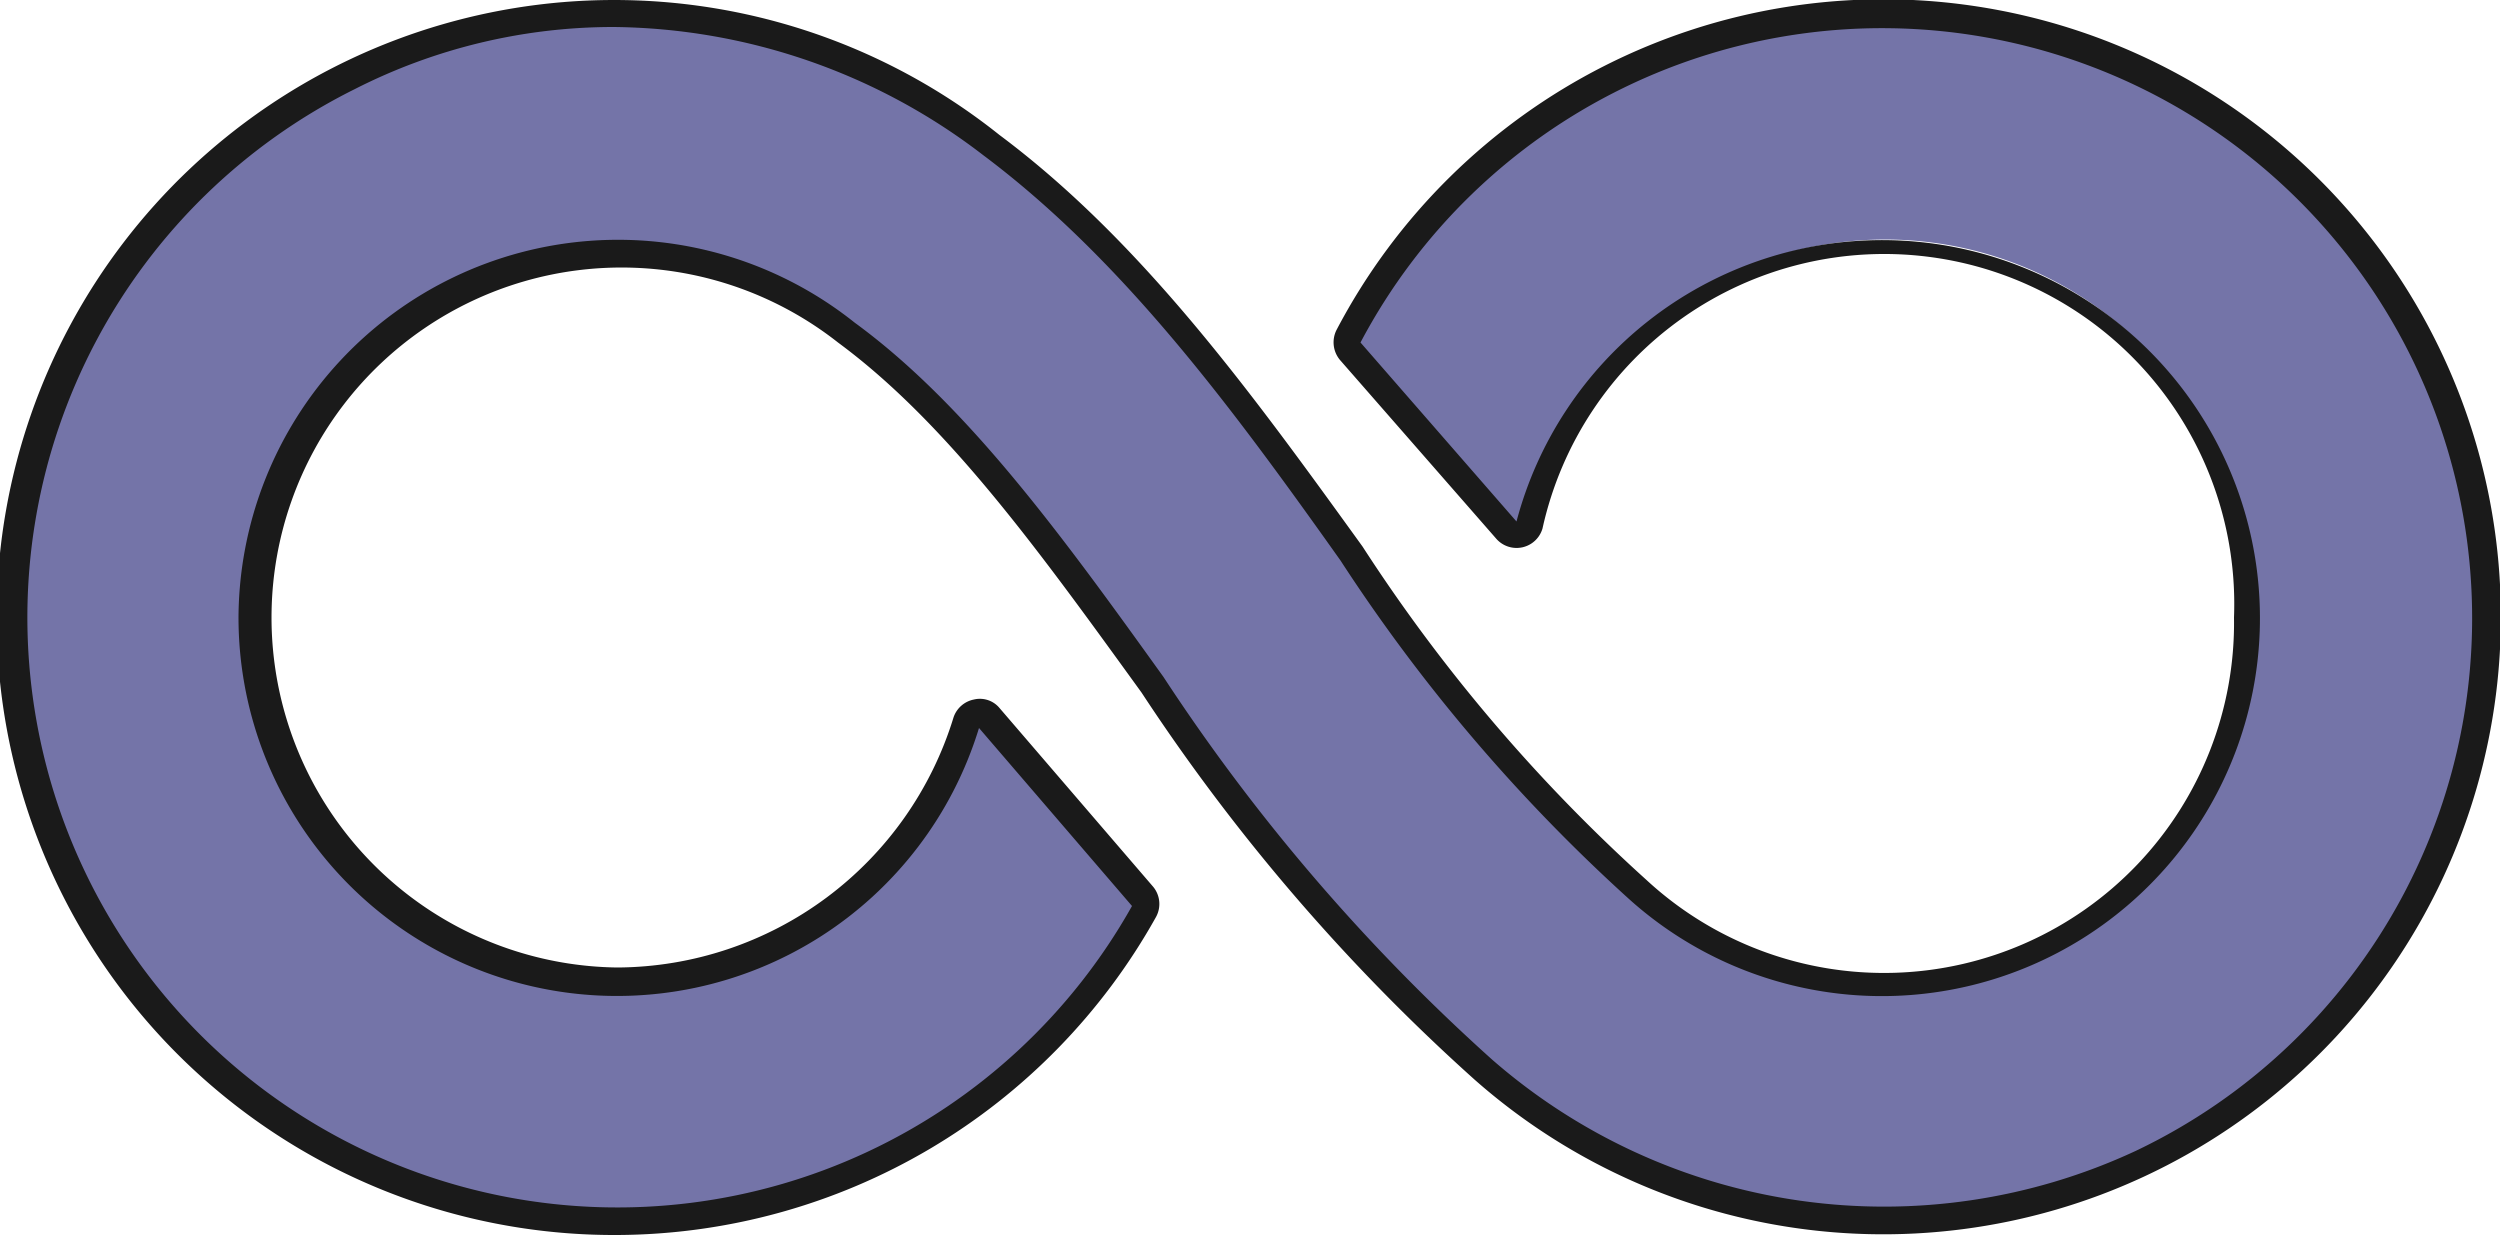 <svg id="Layer_1" data-name="Layer 1" xmlns="http://www.w3.org/2000/svg" viewBox="0 0 50 24.7"><defs><style>.cls-1{fill:#7474a8;}.cls-2{fill:#1a1a1a;}</style></defs><title>5</title><path class="cls-1" d="M37.65,12.93A12.08,12.08,0,0,0,27,19.37a.26.26,0,0,0,0,.3l3.12,3.59a.29.29,0,0,0,.26.08.27.27,0,0,0,.2-.19A7.3,7.3,0,0,1,45,25a7.31,7.31,0,0,1-12.2,5.42A33.64,33.64,0,0,1,27,23.7c-2.14-3-4.36-6.05-7.21-8.17A12.07,12.07,0,1,0,22.88,30.9a.27.27,0,0,0,0-.3L19.79,27a.25.25,0,0,0-.26-.09.28.28,0,0,0-.2.18A7.3,7.3,0,0,1,5,25a7.32,7.32,0,0,1,11.88-5.69c2.24,1.64,4.13,4.26,6.13,7a39.37,39.37,0,0,0,6.62,7.7,12.19,12.19,0,0,0,13.15,1.87,12.08,12.08,0,0,0-5.17-23Z" transform="translate(0 -12.65)"/><path class="cls-2" d="M12.35,37.35a12.35,12.35,0,1,1,7.64-22c2.88,2.15,5.1,5.24,7.26,8.23a33.5,33.5,0,0,0,5.68,6.67A7,7,0,0,0,44.68,25a7,7,0,0,0-13.83-1.78.54.54,0,0,1-.92.21L26.8,19.85a.55.55,0,0,1-.07-.6,12.35,12.35,0,1,1,2.77,15,39.53,39.53,0,0,1-6.67-7.75c-2-2.76-3.86-5.37-6.07-7A7,7,0,1,0,12.35,32a7.07,7.07,0,0,0,6.72-5,.54.54,0,0,1,.41-.36.51.51,0,0,1,.51.17l3.06,3.56a.54.54,0,0,1,.07.62A12.4,12.4,0,0,1,12.35,37.35Zm-.09-24.16A11.4,11.4,0,0,0,7.1,14.43,11.8,11.8,0,1,0,22.64,30.77l-3.06-3.56A7.57,7.57,0,0,1,4.77,25a7.59,7.59,0,0,1,12.32-5.9c2.26,1.65,4.17,4.29,6.18,7.09a38.92,38.92,0,0,0,6.57,7.65,11.92,11.92,0,0,0,12.87,1.83A11.8,11.8,0,1,0,27.21,19.5l3.12,3.58a7.56,7.56,0,1,1,2.25,7.55,34.47,34.47,0,0,1-5.77-6.77c-2.13-3-4.33-6-7.15-8.11A12.3,12.3,0,0,0,12.26,13.19Z" transform="translate(0 -12.65)"/></svg>